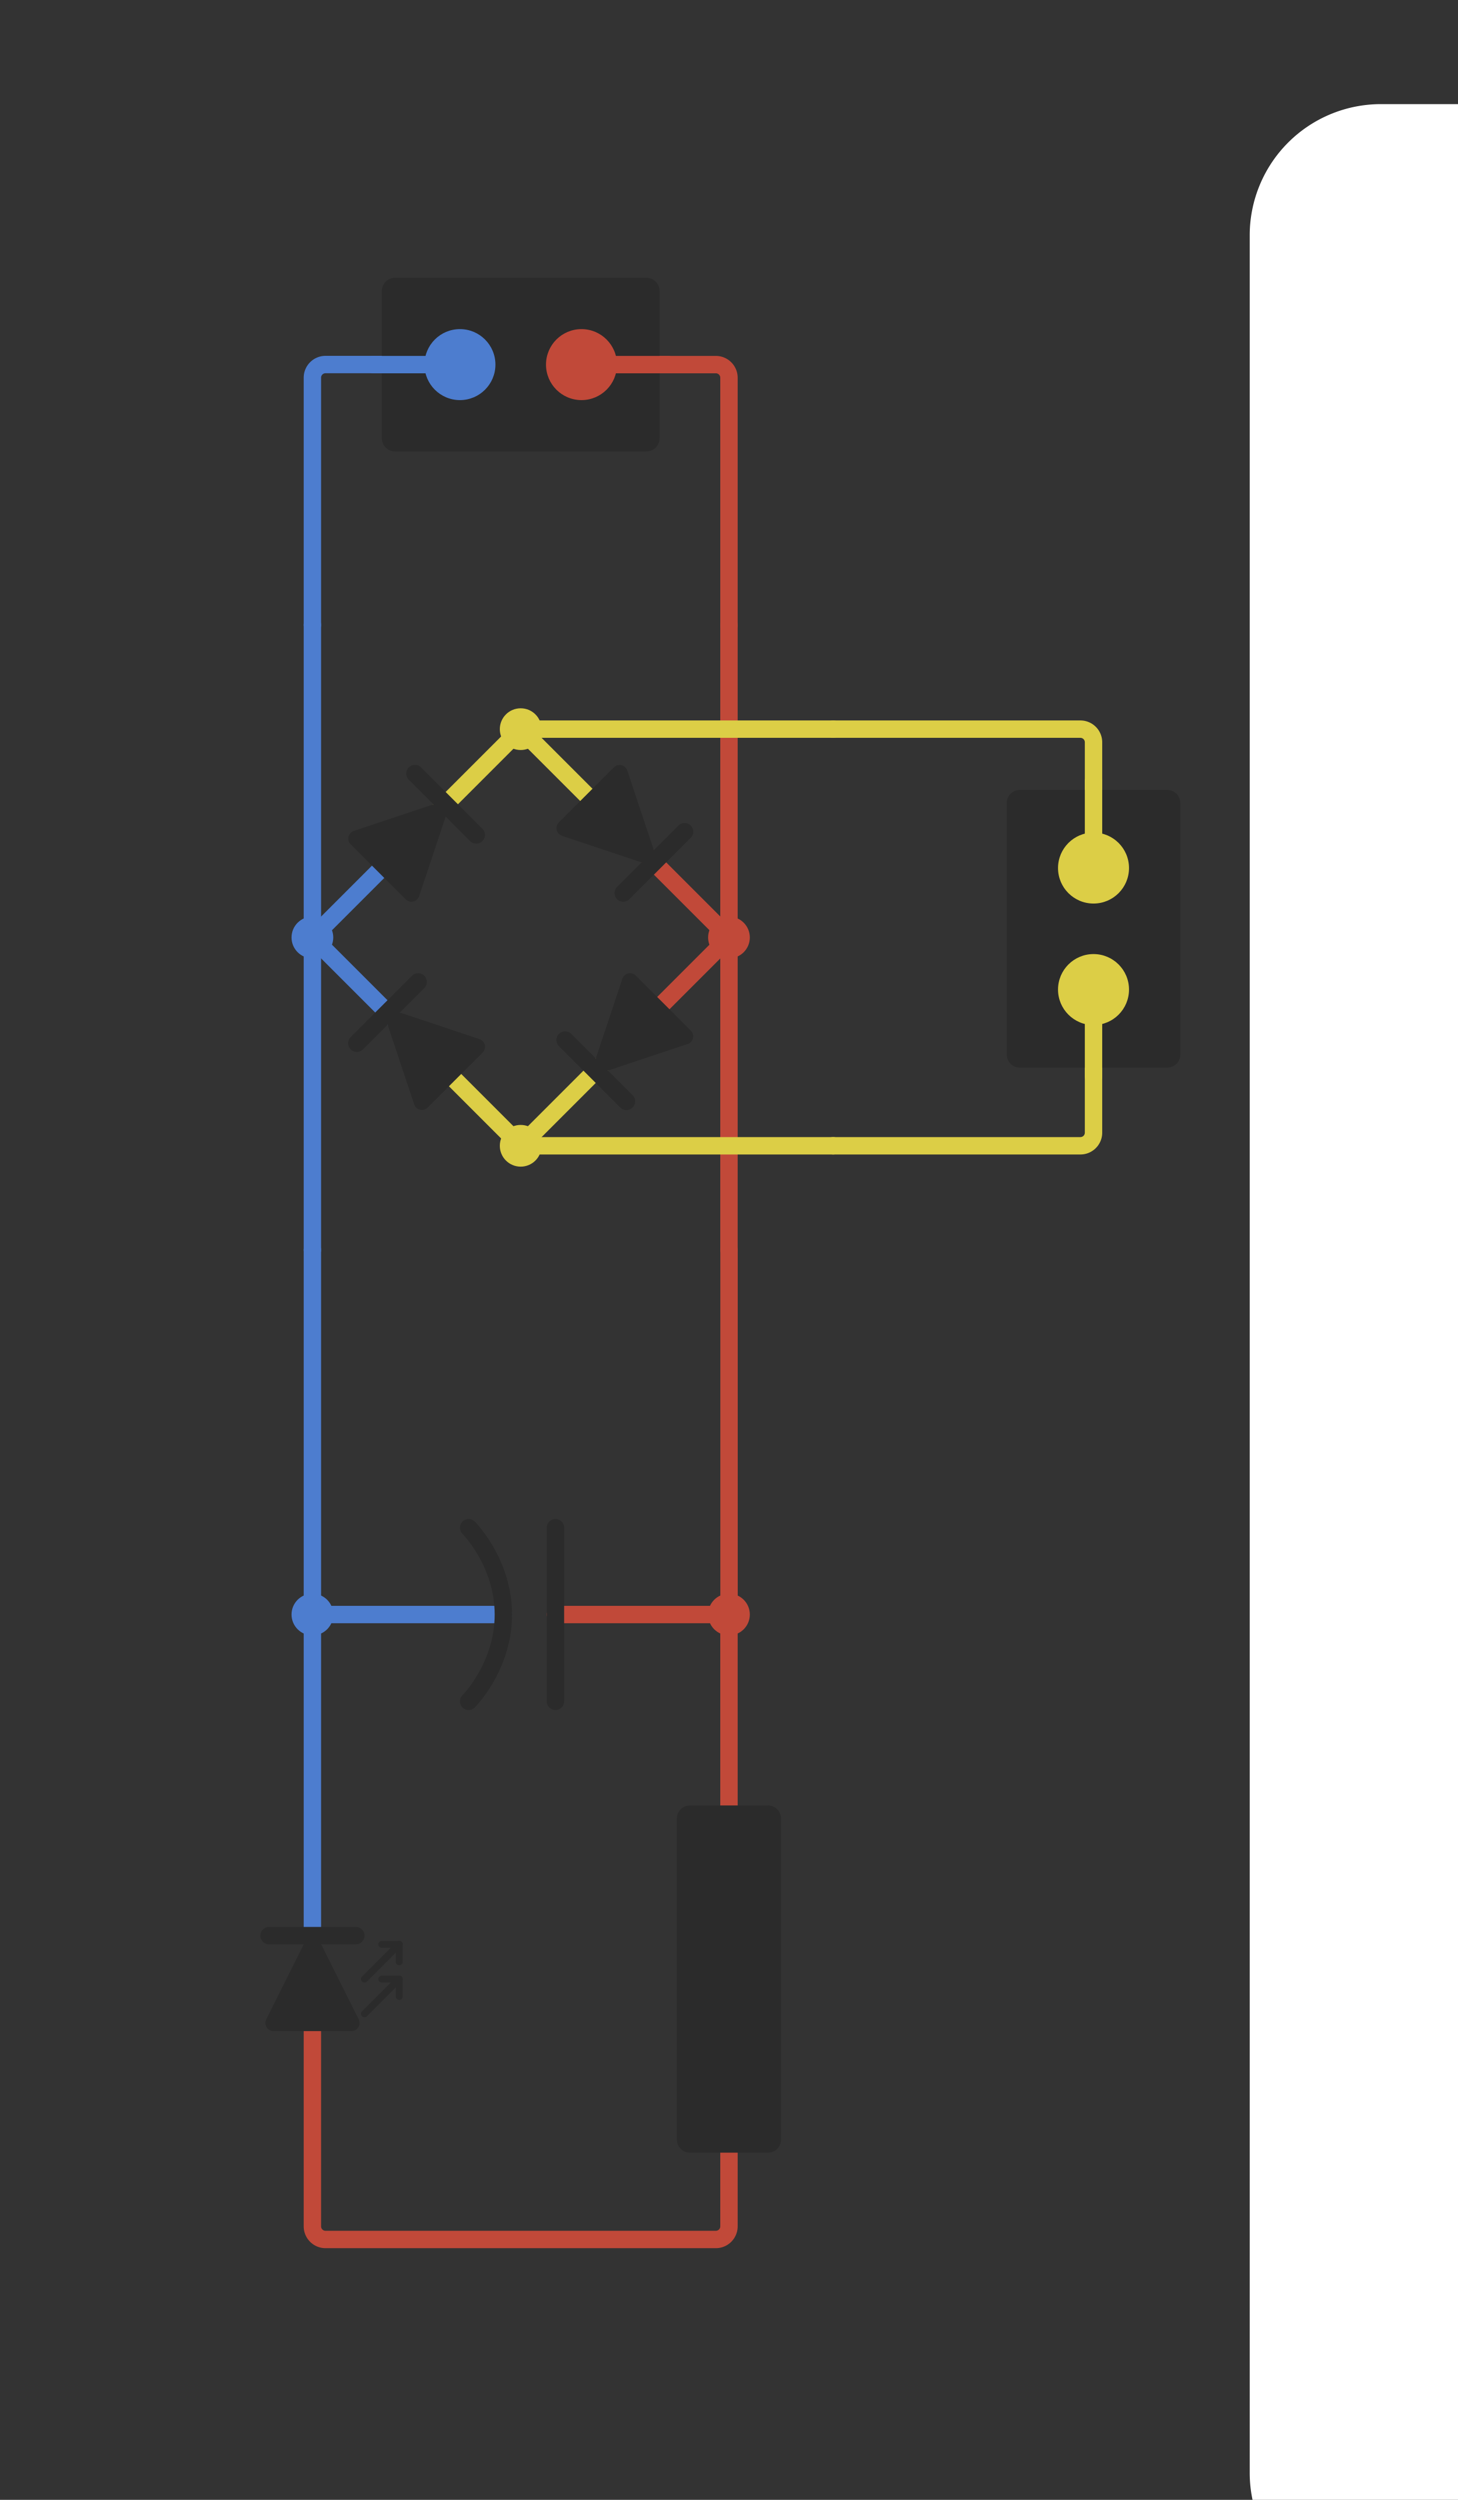 <svg width="84" height="144" version="1.1" viewBox="0 0 22.225 38.1" xmlns="http://www.w3.org/2000/svg"><rect x="0" y="0" width="22.225" height="38.1" fill="#333333" stroke="none"/><g transform="translate(-19.05 -1.587)"><path x="19.05" y="1.587" width="22.225" height="38.1" d="m21.05 1.587h18.225a2 2 45 0 1 2 2v34.1a2 2 135 0 1-2 2h-18.225a2 2 45 0 1-2-2v-34.1a2 2 135 0 1 2-2z" fill="#fff" fill-rule="evenodd"/><g fill="none" stroke-dashoffset=".454" stroke-linecap="round" stroke-linejoin="round" stroke-width=".265"><path d="m27.517 26.194h2.646v-5.556" stroke="#c14939"/><g stroke="#4d7dcf"><path d="m23.812 20.638v5.556h2.91"/><path d="m23.812 15.875v4.763"/><path d="m25.4 14.288-1.587 1.587 1.852 1.852"/></g><path d="m30.162 15.875v4.763" stroke="#c14939"/><path d="m28.575 14.288 1.587 1.587-1.587 1.587" stroke="#c14939"/><g stroke="#dcce46"><path d="m26.988 19.05h4.763"/><path d="m25.4 14.288 1.587-1.587 1.587 1.587"/><path d="m25.4 17.462 1.587 1.587 1.587-1.587"/><path d="m31.75 12.7h3.769a0.2 0.2 45 0 1 0.2 0.2v1.917"/><path d="m35.719 16.669v2.181a0.2 0.2 135 0 1-0.2 0.2h-3.769"/></g><path d="m30.162 15.875v-4.763" stroke="#c14939"/><path d="m23.812 15.875v-4.763" stroke="#4d7dcf"/><path d="m23.812 11.112v-3.769a0.2 0.2 135 0 1 0.2-0.2h1.917" stroke="#4d7dcf"/><path d="m27.781 7.144h2.181a0.2 0.2 45 0 1 0.2 0.2v3.769" stroke="#c14939"/></g><g fill-rule="evenodd" stroke-dashoffset=".454" stroke-linecap="round" stroke-linejoin="round" stroke-width=".106"><circle cx="23.812" cy="15.875" r=".265" fill="#4d7dcf" stroke="#4d7dcf"/><circle cx="30.162" cy="15.875" r=".265" fill="#c14939" stroke="#c14939"/><circle cx="26.987" cy="12.7" r=".265" fill="#dcce46" stroke="#dcce46"/><circle cx="23.812" cy="26.194" r=".265" fill="#4d7dcf" stroke="#4d7dcf"/><circle cx="30.162" cy="26.194" r=".265" fill="#c14939" stroke="#c14939"/></g><g stroke-dashoffset=".454" stroke-linecap="round" stroke-linejoin="round"><path d="m30.162 26.194v9.325a0.2 0.2 135 0 1-0.2 0.2h-5.95a0.2 0.2 45 0 1-0.2-0.2v-3.24" fill="none" stroke="#c14939" stroke-width=".265"/><path d="m23.812 26.194v4.763" fill="none" stroke="#4d7dcf" stroke-width=".265"/><circle cx="26.987" cy="19.05" r=".265" fill="#dcce46" fill-rule="evenodd" stroke="#dcce46" stroke-width=".106"/><path d="m26.988 12.7h4.763" fill="none" stroke="#dcce46" stroke-width=".265"/></g></g><g transform="translate(-19.05 -1.587)"><g fill-rule="evenodd"><path d="m24.394 14.454 0.84 0.84c0.065 0.065 0.176 0.039 0.205-0.048l0.435-1.304c0.026-0.078-0.048-0.153-0.126-0.126l-1.304 0.435c-0.087 0.029-0.113 0.14-0.048 0.205zm1.173 4.015 0.84-0.84c0.065-0.065 0.039-0.176-0.048-0.205l-1.304-0.435c-0.078-0.026-0.153 0.048-0.126 0.126l0.435 1.304c0.029 0.087 0.14 0.113 0.205 0.048zm4.015-1.173-0.84-0.84c-0.065-0.065-0.176-0.039-0.205 0.048l-0.435 1.304c-0.026 0.078 0.048 0.153 0.126 0.126l1.304-0.435c0.087-0.029 0.113-0.14 0.048-0.205zm-1.173-4.015-0.84 0.84c-0.065 0.065-0.039 0.176 0.048 0.205l1.304 0.435c0.078 0.026 0.153-0.048 0.126-0.126l-0.435-1.304c-0.029-0.087-0.14-0.113-0.205-0.048z" fill="#2b2b2b"/><path d="m25.375 13.377 0.935 0.935m-1.821 3.175 0.935-0.935m3.175 1.821-0.935-0.935m1.821-3.175-0.935 0.935" fill="#ececec" stroke="#2b2b2b" stroke-dashoffset=".454" stroke-linecap="round" stroke-linejoin="round" stroke-width=".265"/></g><path d="m30.956 29.304v4.892a0.2 0.2 135 0 1-0.2 0.2h-1.188a0.2 0.2 45 0 1-0.2-0.2l-1e-6 -4.892a0.2 0.2 135 0 1 0.2-0.2h1.188a0.2 0.2 45 0 1 0.2 0.2z" fill="#2b2b2b" fill-rule="evenodd"/><g transform="translate(6.35 17.462)" fill="#2b2b2b" fill-rule="evenodd"><path d="m16.869 15.081h1.188a0.124 0.124 121.72 0 0 0.111-0.179l-0.615-1.23a0.1 0.1 0 0 0-0.179 0l-0.615 1.23a0.124 0.124 58.283 0 0 0.111 0.179z"/><path d="m16.801 13.626h1.323" stroke="#2b2b2b" stroke-dashoffset=".454" stroke-linecap="round" stroke-linejoin="round" stroke-width=".265"/></g><g transform="translate(11.642 14.288)" stroke="#2b2b2b" stroke-dashoffset=".454" stroke-linecap="round" stroke-linejoin="round" stroke-width=".265"><path d="m15.875 10.583v2.646" fill="#d7dae0" fill-rule="evenodd"/><path d="m14.552 10.583s0.529 0.529 0.529 1.323-0.529 1.323-0.529 1.323" fill="none"/></g><path d="m34.396 13.826v3.833a0.2 0.2 45 0 0 0.2 0.2l2.246 1e-6a0.2 0.2 135 0 0 0.2-0.2v-3.833a0.2 0.2 45 0 0-0.2-0.2l-2.246-1e-6a0.2 0.2 135 0 0-0.2 0.2z" fill="#2b2b2b" fill-rule="evenodd"/><path d="m35.719 15.081v-1.587" fill="none" stroke="#dcce46" stroke-dashoffset=".454" stroke-linecap="round" stroke-linejoin="round" stroke-width=".265"/><path d="m35.719 16.404v1.587" fill="none" stroke="#dcce46" stroke-dashoffset=".454" stroke-linecap="round" stroke-linejoin="round" stroke-width=".265"/><g fill-rule="evenodd"><circle transform="rotate(-90)" cx="-14.817" cy="35.719" r=".541" fill="#dcce46"/><circle transform="rotate(-90)" cx="-16.669" cy="35.719" r=".541" fill="#dcce46"/><path d="m28.904 5.821h-3.833a0.2 0.2 135 0 0-0.2 0.2l-1e-6 2.246a0.2 0.2 45 0 0 0.2 0.2h3.833a0.2 0.2 135 0 0 0.2-0.2l1e-6 -2.246a0.2 0.2 45 0 0-0.2-0.2z" fill="#2b2b2b"/></g><path d="m27.649 7.144h1.587" fill="none" stroke="#c14939" stroke-dashoffset=".454" stroke-linecap="round" stroke-linejoin="round" stroke-width=".265"/><path d="m26.326 7.144h-1.587" fill="none" stroke="#4d7dcf" stroke-dashoffset=".454" stroke-linecap="round" stroke-linejoin="round" stroke-width=".265"/><circle cx="27.914" cy="7.144" r=".541" fill="#c14939" fill-rule="evenodd"/><circle cx="26.061" cy="7.144" r=".541" fill="#4d7dcf" fill-rule="evenodd"/><g fill="none" stroke="#2b2b2b" stroke-dashoffset=".454" stroke-linecap="round" stroke-linejoin="round" stroke-width=".106"><path d="m24.606 31.75 0.529-0.529"/><path d="m24.871 31.221h0.265v0.265"/><path d="m24.606 32.279 0.529-0.529"/><path d="m24.871 31.75h0.265v0.265"/></g></g></svg>
